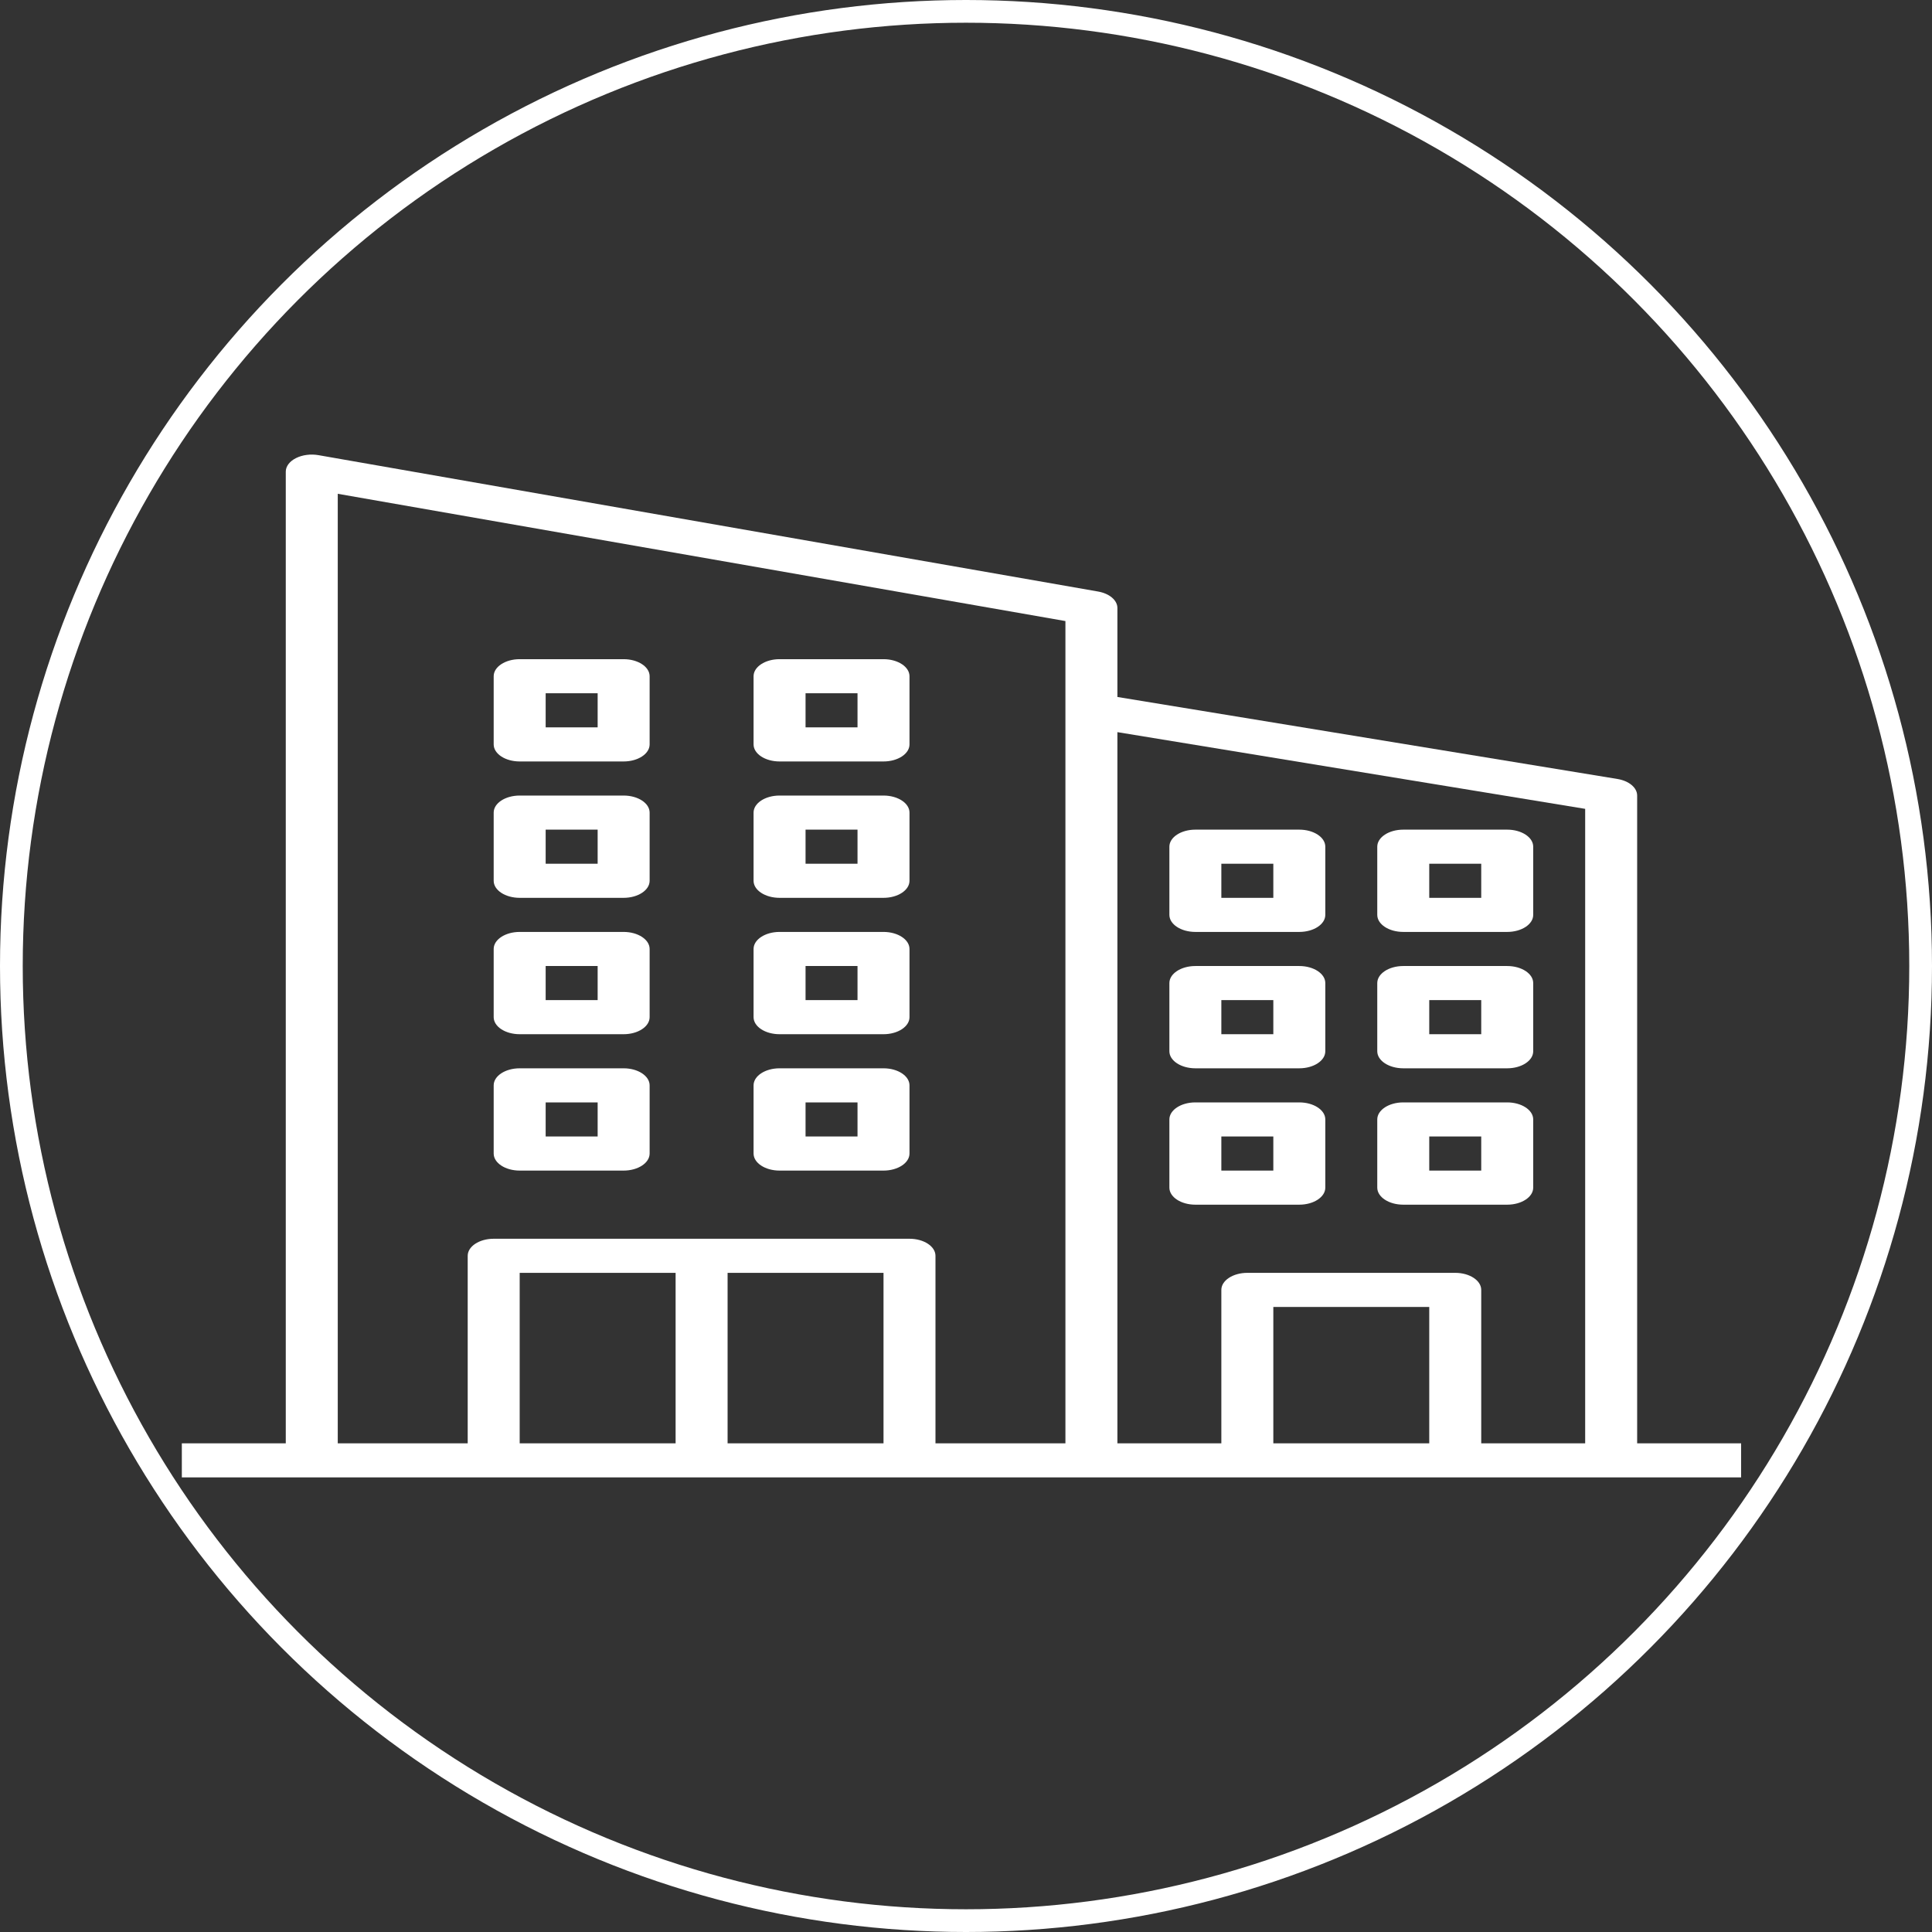 <svg width="85" height="85" viewBox="0 0 85 85" fill="none" xmlns="http://www.w3.org/2000/svg">
<rect x="0" y="0" width="85" height="85" fill="#333333" stroke="none"/>
<circle cx="42.5" cy="42.5" r="42" stroke="white"/>
<path d="M72.028 63.5V35C72.028 34.656 71.671 34.356 71.162 34.272L49.161 30.664V26.75C49.161 26.41 48.813 26.113 48.312 26.025L14.012 20.025C13.669 19.965 13.302 20.013 13.021 20.155C12.739 20.297 12.573 20.517 12.573 20.75V63.5H8V65H76.602V63.5H72.028ZM14.86 21.725L46.874 27.324V63.5H41.157V55.25C41.157 54.836 40.645 54.5 40.014 54.5H21.72C21.089 54.5 20.577 54.836 20.577 55.25V63.5H14.86V21.725ZM22.864 56H29.724V63.5H22.864V56ZM32.011 63.5V56H38.871V63.5H32.011ZM56.021 63.5V57.5H62.881V63.5H56.021ZM65.168 63.5V56.75C65.168 56.336 64.656 56 64.025 56H54.878C54.246 56 53.734 56.336 53.734 56.75V63.5H49.161V32.211L69.741 35.586V63.5H65.168Z" fill="white"/>
<path d="M22.864 51.501H27.437C28.069 51.501 28.581 51.165 28.581 50.751V47.751C28.581 47.337 28.069 47.001 27.437 47.001H22.864C22.232 47.001 21.72 47.337 21.72 47.751V50.751C21.72 51.165 22.232 51.501 22.864 51.501ZM24.007 48.501H26.294V50.001H24.007V48.501Z" fill="white"/>
<path d="M34.297 51.501H38.871C39.502 51.501 40.014 51.165 40.014 50.751V47.751C40.014 47.337 39.502 47.001 38.871 47.001H34.297C33.666 47.001 33.154 47.337 33.154 47.751V50.751C33.154 51.165 33.666 51.501 34.297 51.501ZM35.441 48.501H37.727V50.001H35.441V48.501Z" fill="white"/>
<path d="M57.164 48.501H52.591C51.96 48.501 51.448 48.837 51.448 49.251V52.251C51.448 52.665 51.96 53.001 52.591 53.001H57.164C57.796 53.001 58.308 52.665 58.308 52.251V49.251C58.308 48.837 57.796 48.501 57.164 48.501ZM56.021 51.501H53.734V50.001H56.021V51.501Z" fill="white"/>
<path d="M66.311 48.501H61.738C61.106 48.501 60.594 48.837 60.594 49.251V52.251C60.594 52.665 61.106 53.001 61.738 53.001H66.311C66.943 53.001 67.455 52.665 67.455 52.251V49.251C67.455 48.837 66.943 48.501 66.311 48.501ZM65.168 51.501H62.881V50.001H65.168V51.501Z" fill="white"/>
<path d="M57.164 42.501H52.591C51.96 42.501 51.448 42.837 51.448 43.251V46.251C51.448 46.665 51.96 47.001 52.591 47.001H57.164C57.796 47.001 58.308 46.665 58.308 46.251V43.251C58.308 42.837 57.796 42.501 57.164 42.501ZM56.021 45.501H53.734V44.001H56.021V45.501Z" fill="white"/>
<path d="M66.311 42.501H61.738C61.106 42.501 60.594 42.837 60.594 43.251V46.251C60.594 46.665 61.106 47.001 61.738 47.001H66.311C66.943 47.001 67.455 46.665 67.455 46.251V43.251C67.455 42.837 66.943 42.501 66.311 42.501ZM65.168 45.501H62.881V44.001H65.168V45.501Z" fill="white"/>
<path d="M57.164 36.501H52.591C51.96 36.501 51.448 36.837 51.448 37.251V40.251C51.448 40.665 51.96 41.001 52.591 41.001H57.164C57.796 41.001 58.308 40.665 58.308 40.251V37.251C58.308 36.837 57.796 36.501 57.164 36.501ZM56.021 39.501H53.734V38.001H56.021V39.501Z" fill="white"/>
<path d="M66.311 36.501H61.738C61.106 36.501 60.594 36.837 60.594 37.251V40.251C60.594 40.665 61.106 41.001 61.738 41.001H66.311C66.943 41.001 67.455 40.665 67.455 40.251V37.251C67.455 36.837 66.943 36.501 66.311 36.501ZM65.168 39.501H62.881V38.001H65.168V39.501Z" fill="white"/>
<path d="M22.864 45.501H27.437C28.069 45.501 28.581 45.165 28.581 44.751V41.751C28.581 41.337 28.069 41.001 27.437 41.001H22.864C22.232 41.001 21.72 41.337 21.72 41.751V44.751C21.72 45.165 22.232 45.501 22.864 45.501ZM24.007 42.501H26.294V44.001H24.007V42.501Z" fill="white"/>
<path d="M34.297 45.501H38.871C39.502 45.501 40.014 45.165 40.014 44.751V41.751C40.014 41.337 39.502 41.001 38.871 41.001H34.297C33.666 41.001 33.154 41.337 33.154 41.751V44.751C33.154 45.165 33.666 45.501 34.297 45.501ZM35.441 42.501H37.727V44.001H35.441V42.501Z" fill="white"/>
<path d="M22.864 39.501H27.437C28.069 39.501 28.581 39.165 28.581 38.751V35.751C28.581 35.337 28.069 35.001 27.437 35.001H22.864C22.232 35.001 21.72 35.337 21.72 35.751V38.751C21.72 39.165 22.232 39.501 22.864 39.501ZM24.007 36.501H26.294V38.001H24.007V36.501Z" fill="white"/>
<path d="M34.297 39.501H38.871C39.502 39.501 40.014 39.165 40.014 38.751V35.751C40.014 35.337 39.502 35.001 38.871 35.001H34.297C33.666 35.001 33.154 35.337 33.154 35.751V38.751C33.154 39.165 33.666 39.501 34.297 39.501ZM35.441 36.501H37.727V38.001H35.441V36.501Z" fill="white"/>
<path d="M22.864 33.501H27.437C28.069 33.501 28.581 33.165 28.581 32.751V29.751C28.581 29.337 28.069 29.001 27.437 29.001H22.864C22.232 29.001 21.72 29.337 21.72 29.751V32.751C21.72 33.165 22.232 33.501 22.864 33.501ZM24.007 30.501H26.294V32.001H24.007V30.501Z" fill="white"/>
<path d="M34.297 33.501H38.871C39.502 33.501 40.014 33.165 40.014 32.751V29.751C40.014 29.337 39.502 29.001 38.871 29.001H34.297C33.666 29.001 33.154 29.337 33.154 29.751V32.751C33.154 33.165 33.666 33.501 34.297 33.501ZM35.441 30.501H37.727V32.001H35.441V30.501Z" fill="white"/>
</svg>
